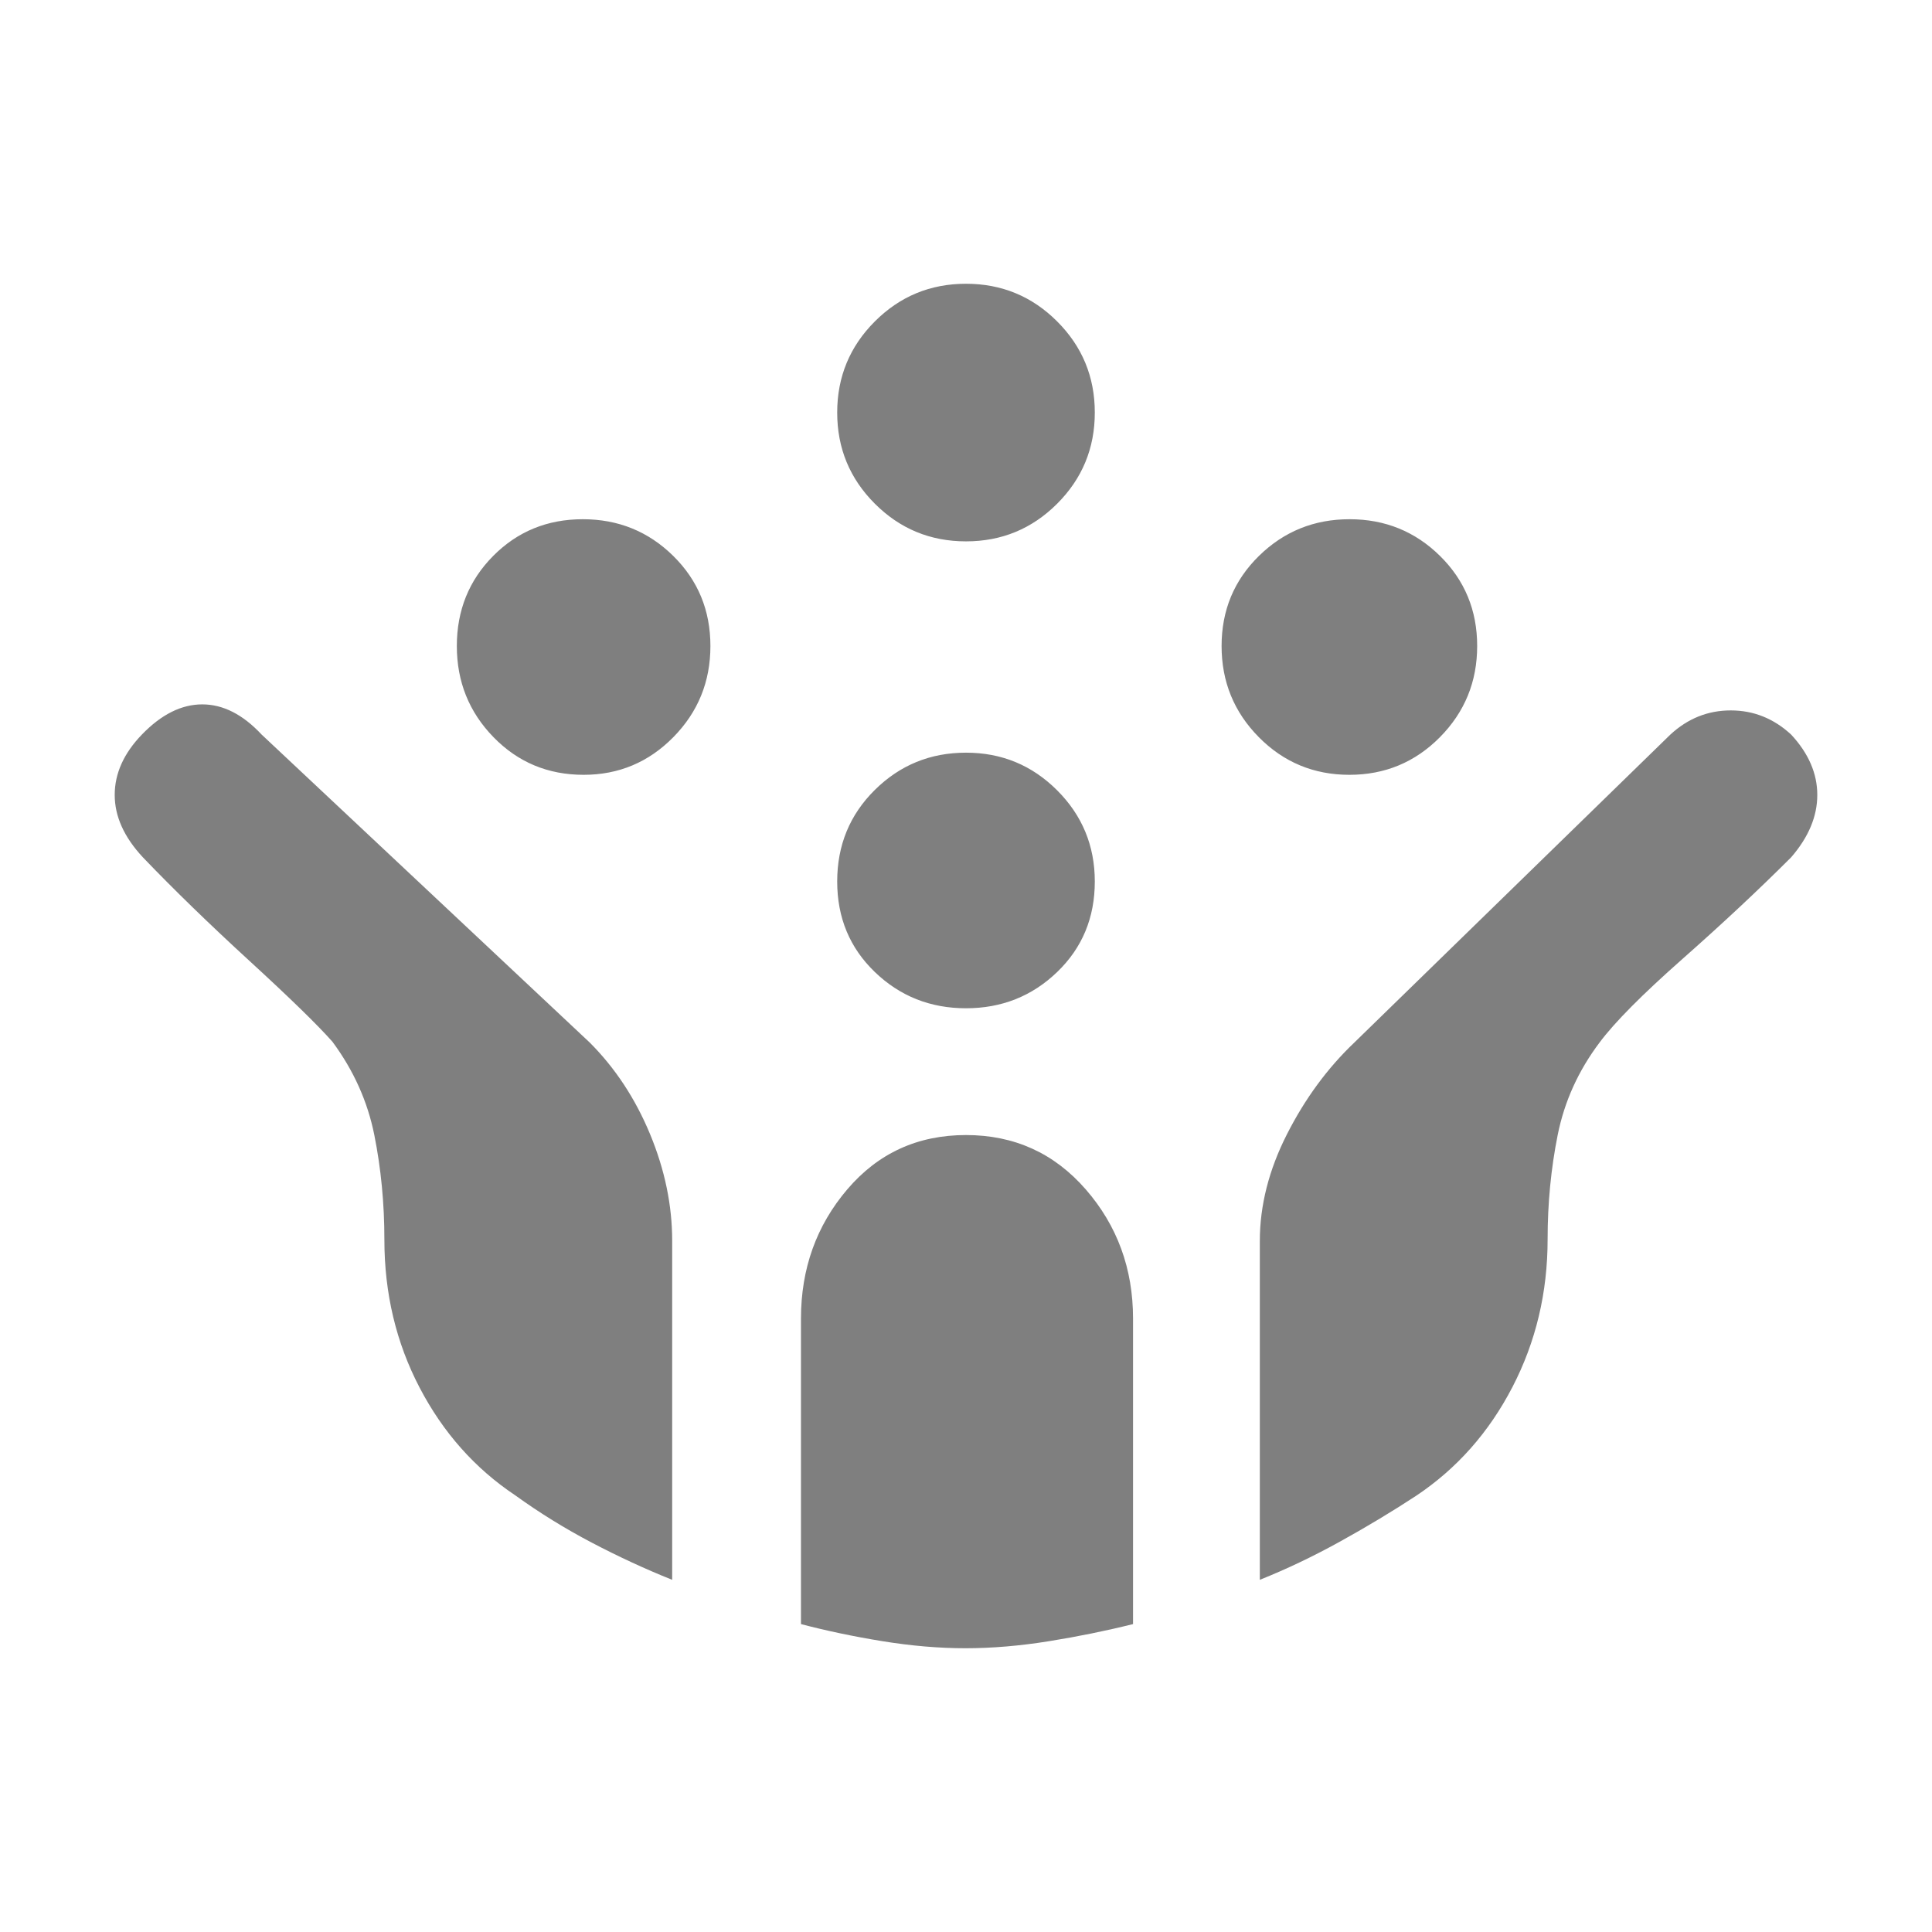 <svg xmlns="http://www.w3.org/2000/svg" height="48" viewBox="0 -960 960 960" width="48"><path fill="rgb(127, 127, 127)" d="M670.5-575q-26.5 0-45-18.71T607-639q0-26.58 18.59-44.79t45-18.21q26.41 0 44.91 18.21Q734-665.58 734-639t-18.5 45.29Q697-575 670.5-575ZM290-575q-26.58 0-44.79-18.71T227-639q0-26.58 18.09-44.79t44.5-18.21q26.41 0 44.91 18.21Q353-665.58 353-639t-18.42 45.29Q316.17-575 290-575Zm190 116q-26.58 0-45.29-18T416-522q0-27 18.71-45.5T480-586q26.58 0 45.29 18.71T544-522q0 27-18.71 45T480-459Zm0-232q-26.58 0-45.29-18.71T416-755q0-26.58 18.71-45.29T480-819q26.58 0 45.29 18.71T544-755q0 26.58-18.71 45.29T480-691Zm-.25 550q-19.75 0-41.25-3.5T398-153v-151.79Q398-342 421-369q23-27 59-27t59.5 27q23.5 27 23.5 64.21V-153q-20 5-41.75 8.5-21.74 3.5-41.5 3.5ZM334-175q-20-8-40-18.5T256-217q-30-20-47.5-53.5T191-344q0-27-5-52t-20.83-46.39Q154-455 124-482.5T71-534q-14-15-14-31t13.5-30q14.5-15 30-15t29.5 15l163 153q19 19 30 45.52 11 26.52 11 53.02V-175Zm292 0v-168.35q0-26.53 13.5-53.09Q653-423 673-442l157-153q13-12 30-12t30 12q13 14 13 30t-13 31q-24 24-54 50.5T794.83-442Q779-421 774-396q-5 25-5 51.8 0 39.71-17.5 73.46Q734-237 703.71-216.78q-17.61 11.56-37.66 22.67Q646-183 626-175Z"/></svg>